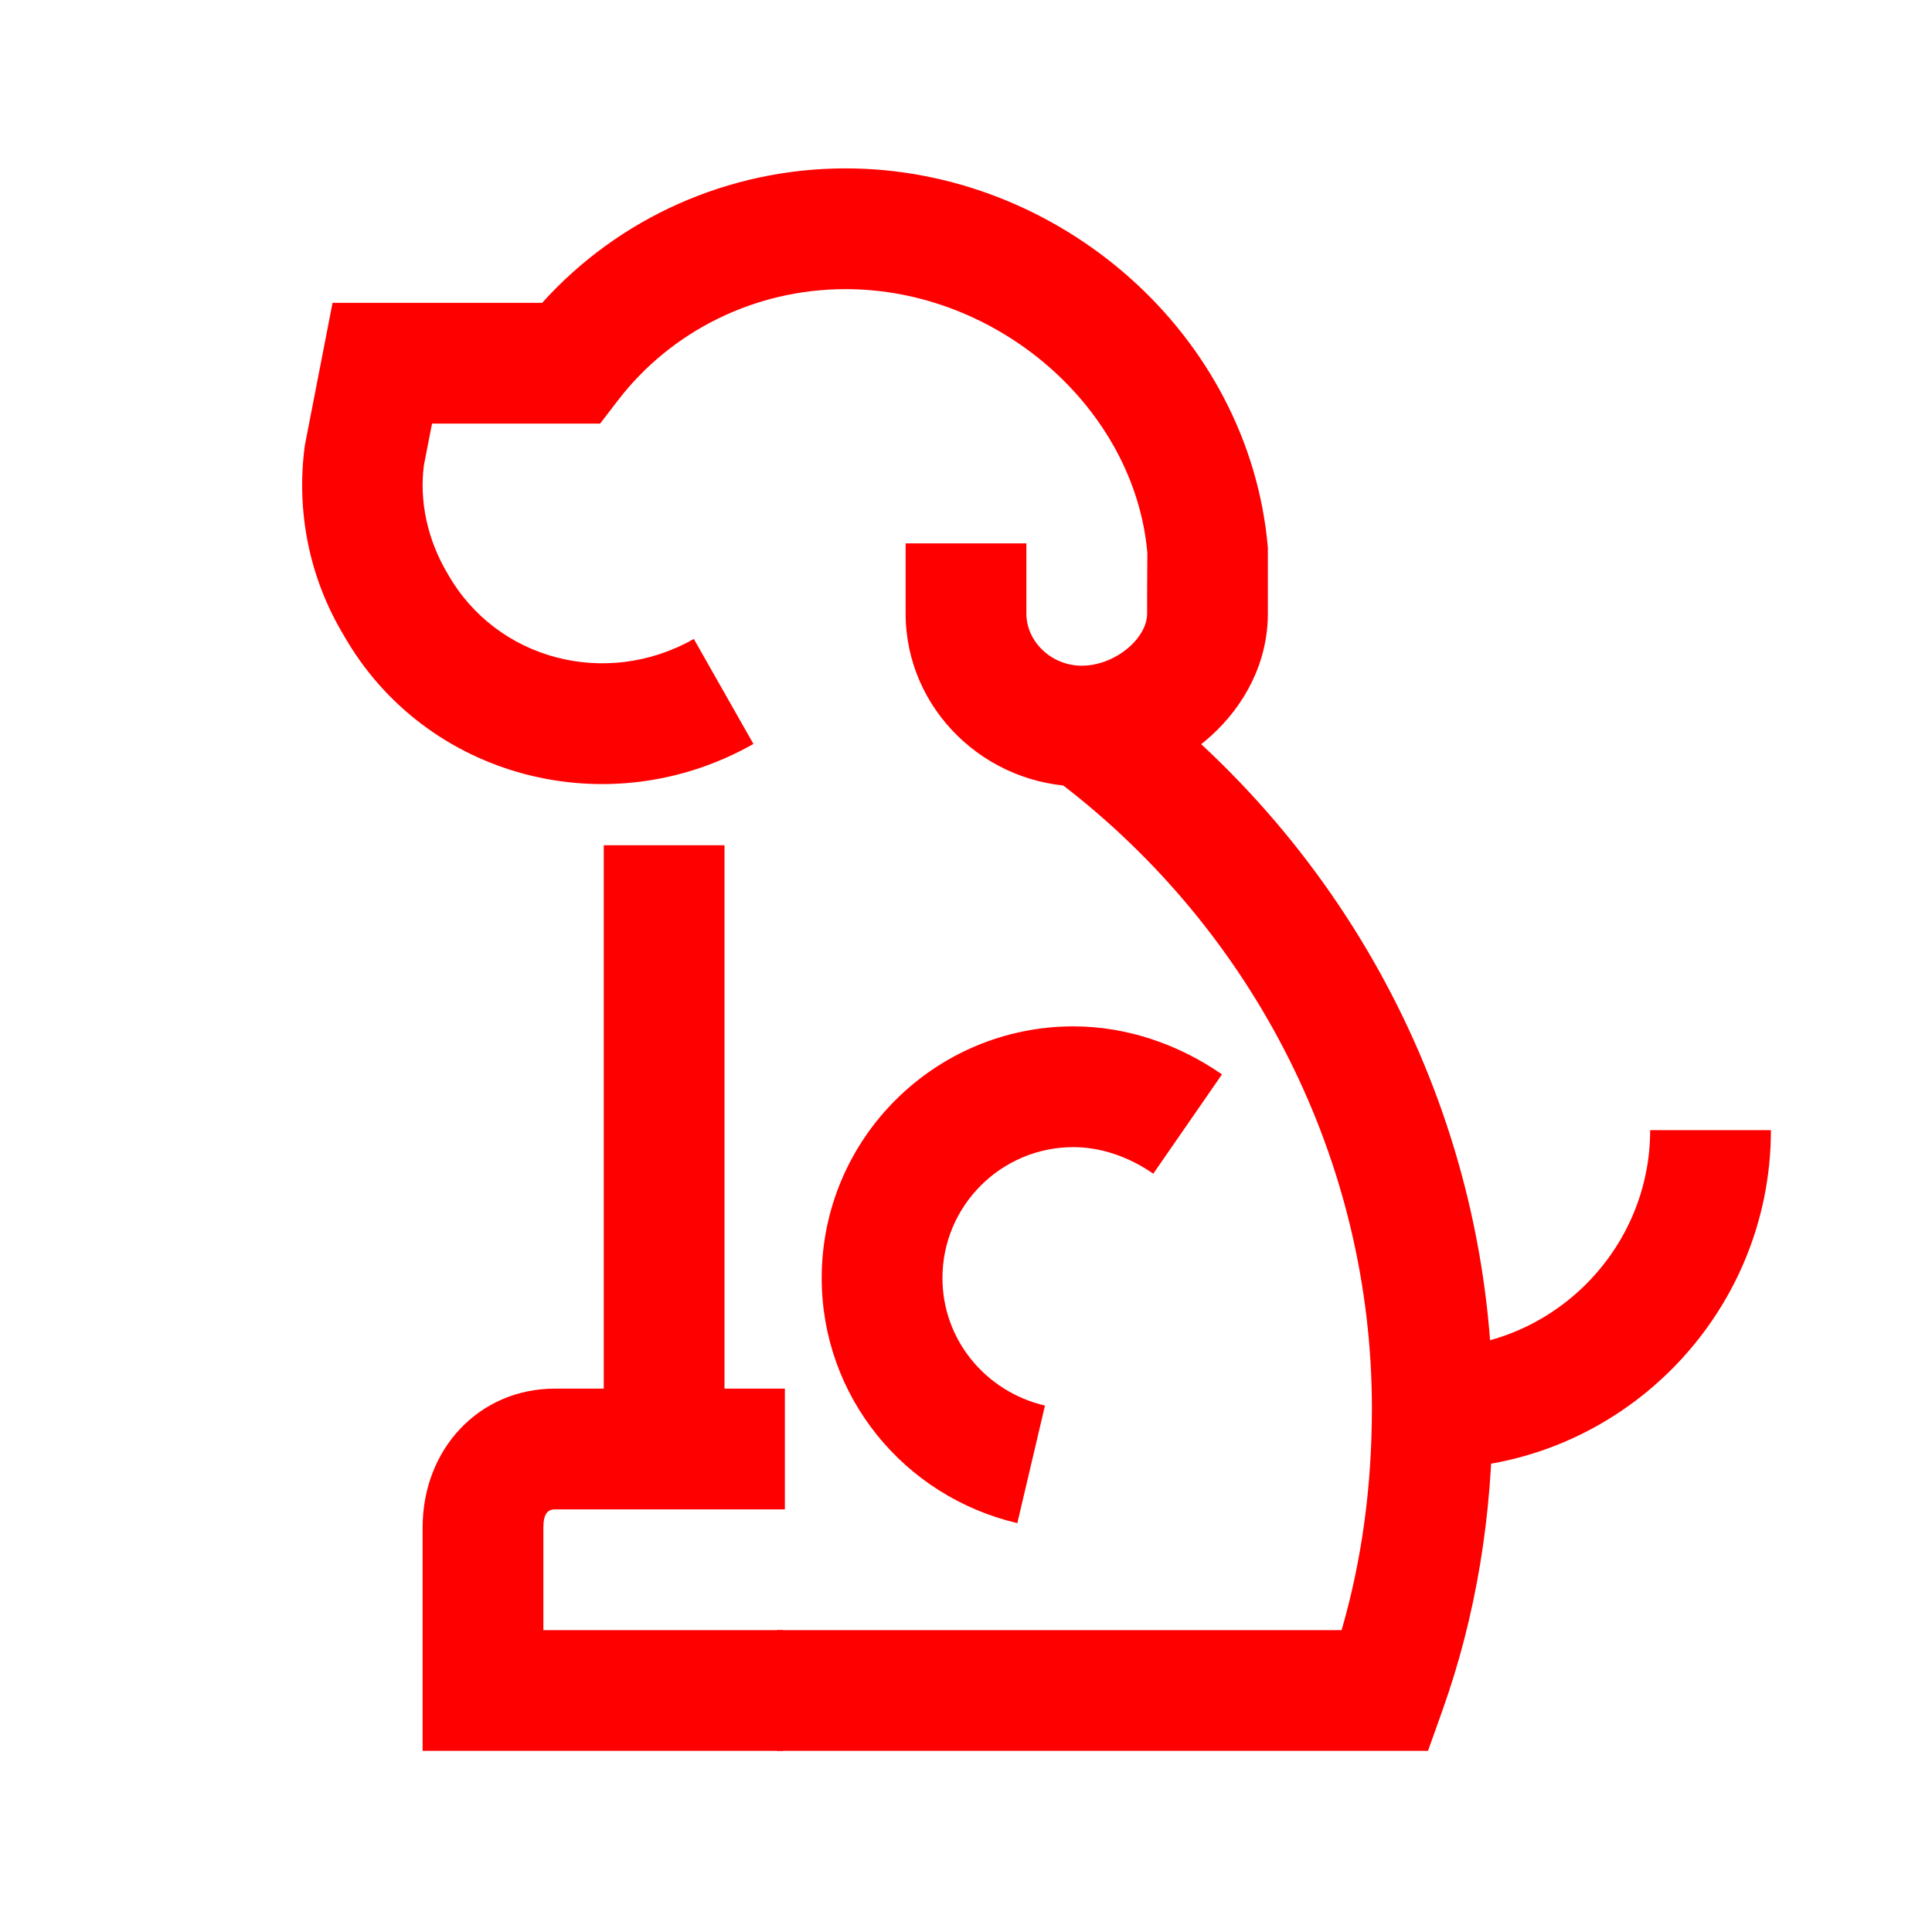 <?xml version="1.0" encoding="UTF-8"?>
<svg width="32px" height="32px" viewBox="0 0 32 32" version="1.1" xmlns="http://www.w3.org/2000/svg" xmlns:xlink="http://www.w3.org/1999/xlink">
    <!-- Generator: Sketch 49.3 (51167) - http://www.bohemiancoding.com/sketch -->
    <title>insurance_animal-32</title>
    <desc>Created with Sketch.</desc>
    <defs></defs>
    <g id="insurance_animal-32" stroke="none" stroke-width="1" fill="none" fill-rule="evenodd">
        <g transform="translate(5, 2)" fill="#FF0000" fill-rule="nonzero">
            <path d="M12.308,21.281 L11.85,23.228 C9.969,22.786 8.61,21.126 8.61,19.169 C8.61,16.859 10.485,15 12.779,15 C13.655,15 14.51,15.29 15.24,15.795 L14.102,17.44 C13.694,17.157 13.23,17 12.779,17 C11.586,17 10.61,17.968 10.61,19.169 C10.61,20.184 11.318,21.048 12.308,21.281 Z" id="Stroke-1"></path>
            <path d="M7.969,25 L7.969,27 L4.192,27 L2,27 L2,23.3 C2,21.998 2.937,21 4.192,21 L8,21 L8,23 L4.192,23 C4.071,23 4,23.076 4,23.3 L4,25 L7.969,25 Z" id="Stroke-3"></path>
            <path d="M2.156,5.016 L2.022,5.701 C1.943,6.29 2.075,6.937 2.418,7.509 C3.224,8.929 5.04,9.407 6.492,8.583 L7.479,10.322 C5.075,11.686 2.035,10.886 0.691,8.518 C0.125,7.576 -0.099,6.473 0.049,5.378 L0.508,3.016 L3.98,3.016 C5.237,1.618 7.055,0.789 9.005,0.789 C12.546,0.789 15.692,3.533 16,7.07 L16,8.162 C16,9.75 14.515,11.026 12.916,11.026 C11.326,11.026 10,9.749 10,8.162 L10,7 L12,7 L12,8.162 C12,8.627 12.414,9.026 12.916,9.026 C13.472,9.026 14,8.573 14,8.162 L14,7.799 L14.004,7.158 C13.793,4.762 11.53,2.789 9.005,2.789 C7.506,2.789 6.121,3.481 5.24,4.625 L4.94,5.016 L2.156,5.016 Z" id="Stroke-5"></path>
            <polygon id="Stroke-7" points="5 12 7 12 7 22.911 5 22.911"></polygon>
            <path d="M22.332,16.719 L24.332,16.719 C24.332,19.808 21.813,22.328 18.724,22.328 L18.724,20.328 C20.708,20.328 22.332,18.704 22.332,16.719 Z" id="Stroke-9"></path>
            <path d="M17.723,21.327 C17.723,17.239 15.778,13.426 12.559,10.97 L13.772,9.38 C17.48,12.209 19.723,16.606 19.723,21.327 C19.723,23.101 19.445,24.78 18.889,26.336 L18.652,27 L9.057,27 L7.866,27 L7.866,25 L17.221,25 C17.555,23.851 17.723,22.624 17.723,21.327 Z" id="Stroke-13"></path>
        </g>
    </g>
</svg>